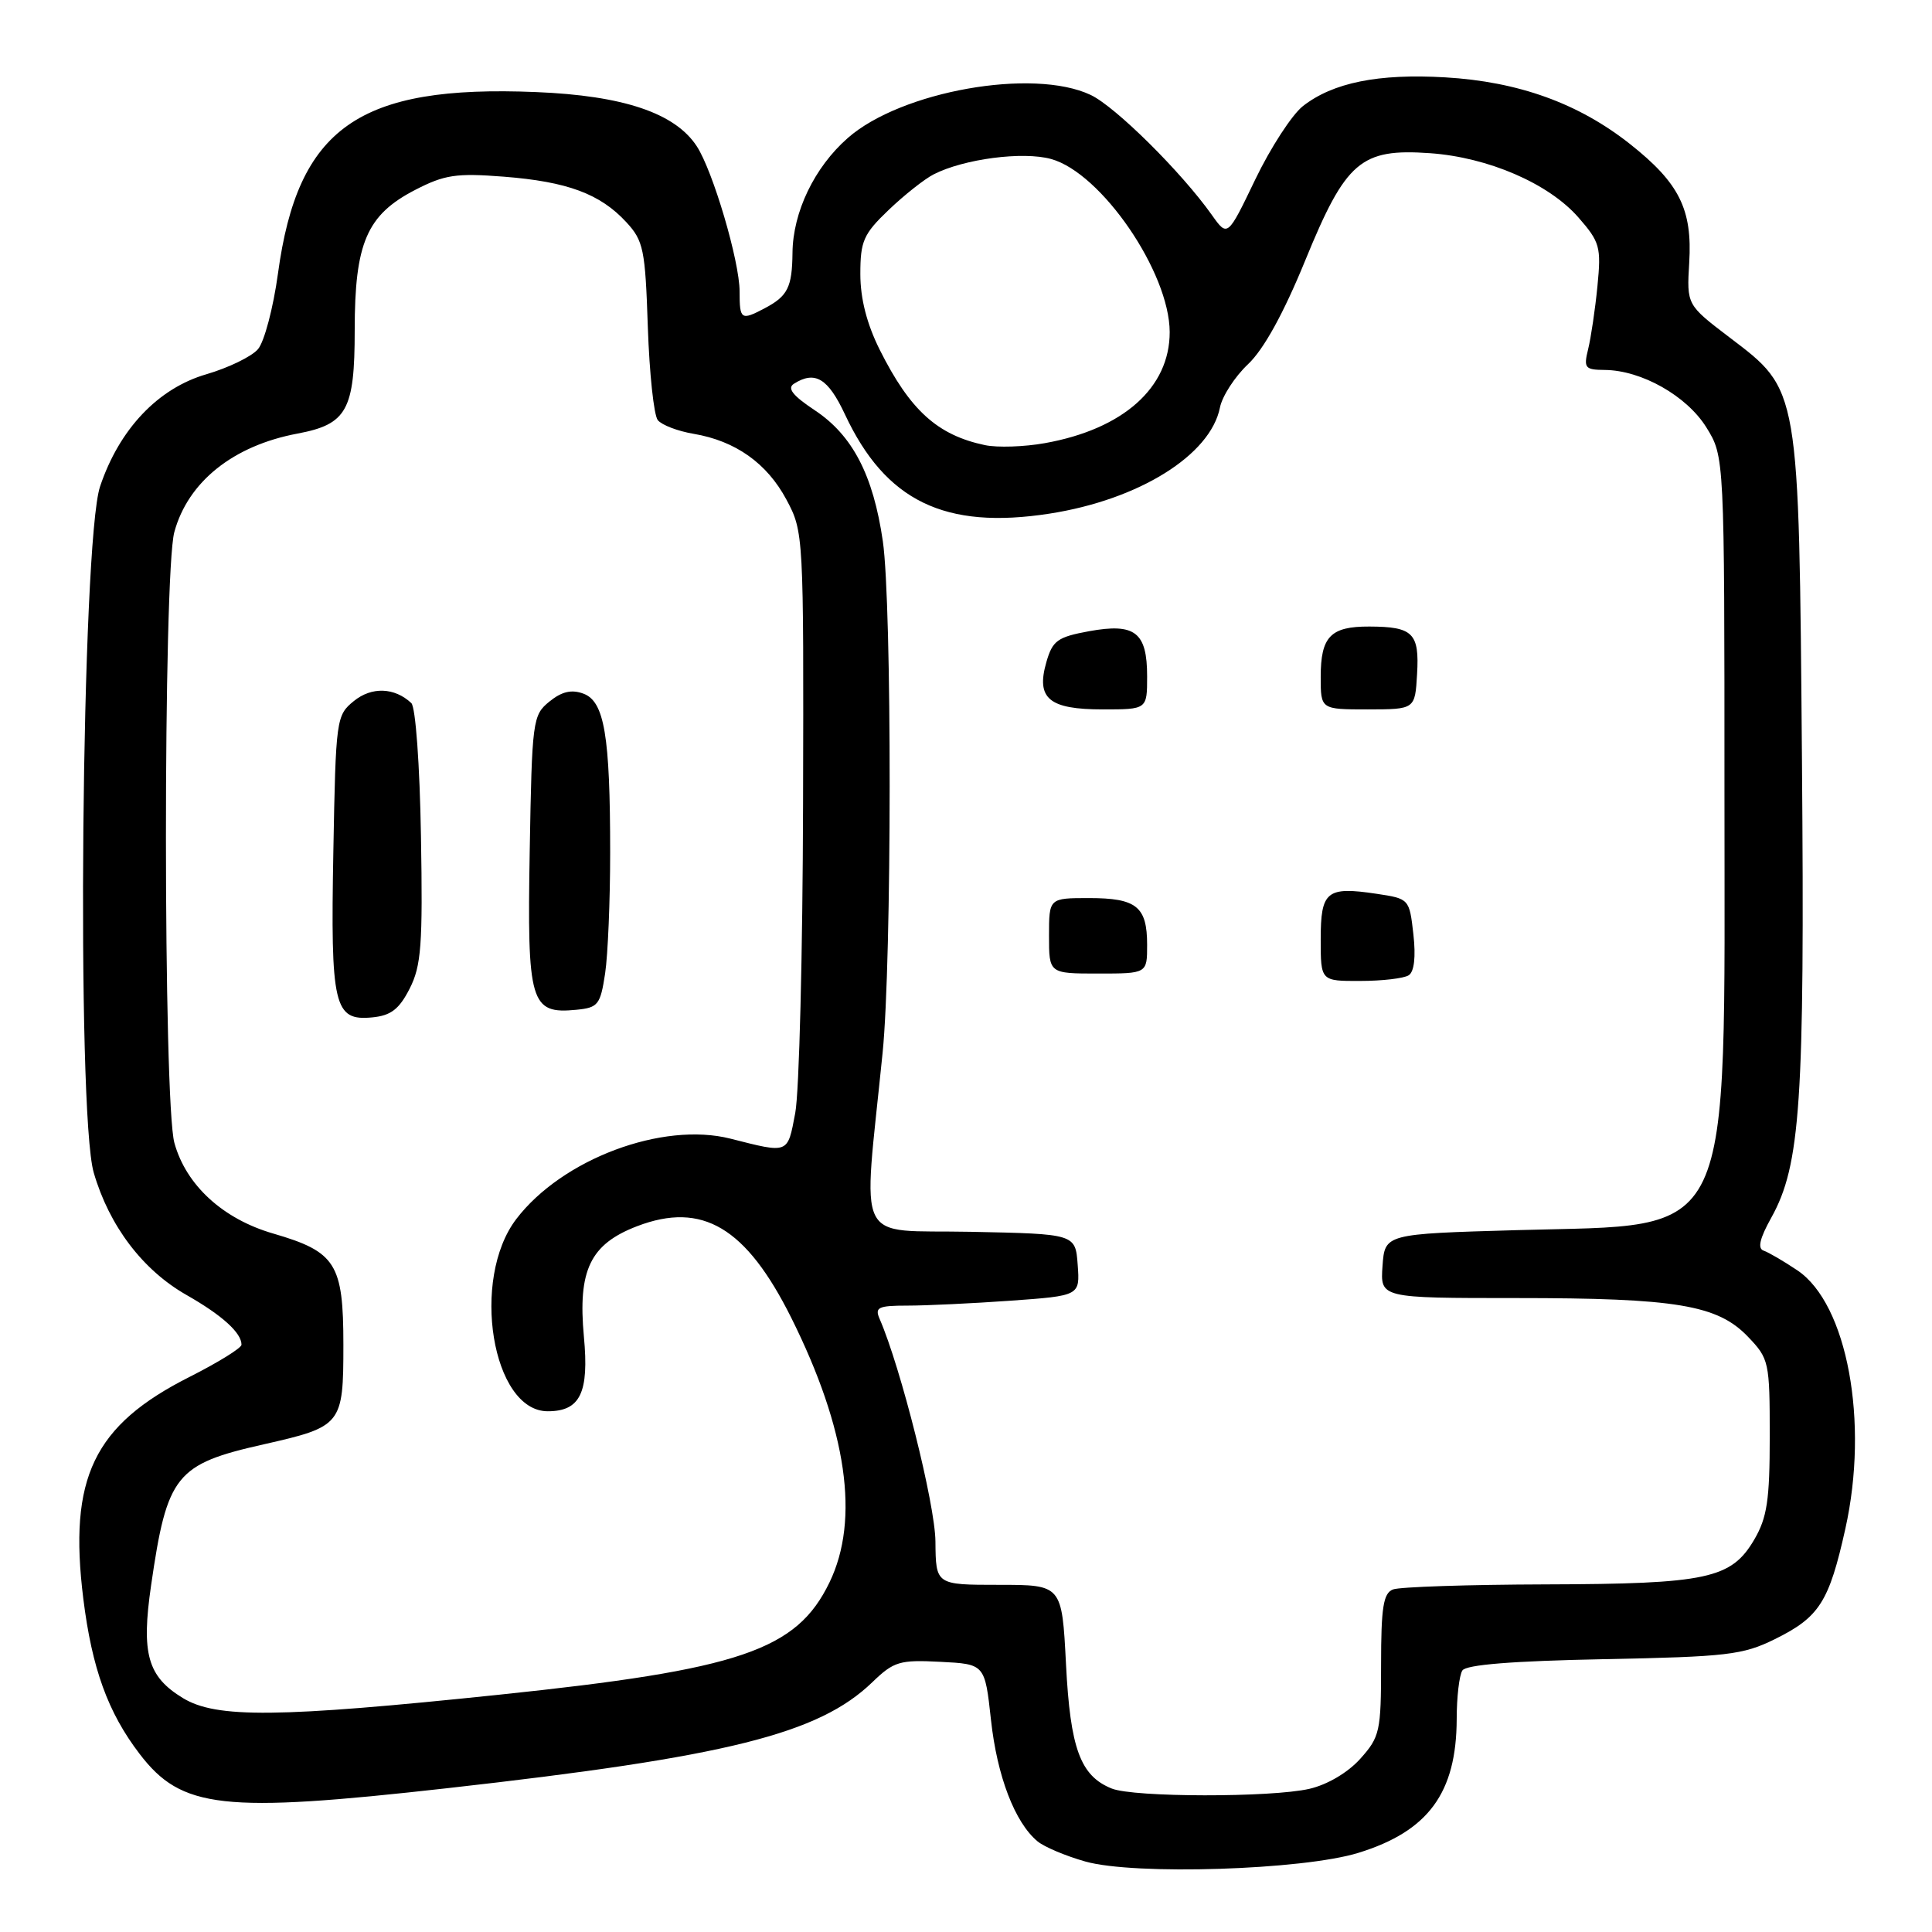 <?xml version="1.0" encoding="UTF-8" standalone="no"?>
<!DOCTYPE svg PUBLIC "-//W3C//DTD SVG 1.1//EN" "http://www.w3.org/Graphics/SVG/1.1/DTD/svg11.dtd" >
<svg xmlns="http://www.w3.org/2000/svg" xmlns:xlink="http://www.w3.org/1999/xlink" version="1.1" viewBox="0 0 256 256">
 <g >
 <path fill="currentColor"
d=" M 180.00 245.51 C 189.26 242.65 192.99 237.57 193.02 227.78 C 193.02 224.88 193.36 221.98 193.77 221.35 C 194.26 220.58 200.38 220.09 212.50 219.85 C 228.86 219.53 230.93 219.29 235.17 217.20 C 241.07 214.29 242.36 212.28 244.52 202.56 C 247.67 188.41 244.77 172.79 238.18 168.34 C 236.38 167.13 234.36 165.95 233.70 165.72 C 232.86 165.44 233.16 164.12 234.71 161.34 C 238.58 154.38 239.14 146.03 238.77 100.86 C 238.36 51.06 238.48 51.79 229.16 44.70 C 223.50 40.39 223.50 40.39 223.83 34.81 C 224.26 27.74 222.51 24.24 215.98 19.08 C 209.16 13.69 201.21 10.82 191.50 10.25 C 182.63 9.73 176.60 10.95 172.63 14.07 C 171.19 15.21 168.35 19.58 166.33 23.78 C 162.66 31.42 162.66 31.42 160.58 28.49 C 156.55 22.80 147.80 14.13 144.52 12.58 C 136.91 8.97 119.40 12.07 112.33 18.29 C 107.92 22.16 105.06 28.10 105.01 33.50 C 104.96 38.07 104.38 39.24 101.32 40.85 C 98.19 42.50 98.00 42.37 98.00 38.61 C 98.00 34.62 94.46 22.63 92.32 19.37 C 89.45 14.98 82.59 12.67 71.04 12.20 C 47.51 11.23 39.46 16.89 36.83 36.26 C 36.21 40.79 35.02 45.30 34.18 46.27 C 33.34 47.25 30.26 48.74 27.35 49.59 C 20.94 51.45 15.81 56.86 13.26 64.46 C 10.80 71.81 10.10 147.39 12.42 155.38 C 14.47 162.44 18.91 168.29 24.71 171.59 C 29.42 174.27 32.00 176.60 32.00 178.18 C 32.00 178.62 28.92 180.52 25.17 182.42 C 12.40 188.85 9.05 195.82 11.04 211.85 C 12.19 221.08 14.30 226.91 18.49 232.39 C 24.05 239.68 29.47 240.29 59.23 236.95 C 96.41 232.78 108.49 229.76 115.60 222.89 C 118.44 220.15 119.21 219.92 124.60 220.20 C 130.50 220.50 130.50 220.50 131.31 227.90 C 132.12 235.35 134.47 241.49 137.48 243.99 C 138.38 244.73 141.22 245.93 143.81 246.66 C 150.30 248.50 172.63 247.79 180.00 245.51 Z  M 147.31 236.99 C 143.15 235.32 141.82 231.70 141.25 220.51 C 140.71 210.00 140.71 210.00 132.36 210.00 C 124.00 210.00 124.00 210.00 123.95 204.25 C 123.91 199.32 119.36 181.20 116.55 174.75 C 115.89 173.23 116.37 173.00 120.24 173.00 C 122.69 173.00 128.83 172.71 133.90 172.35 C 143.10 171.69 143.10 171.69 142.80 167.60 C 142.50 163.50 142.50 163.50 128.61 163.22 C 113.03 162.91 114.33 165.56 116.95 139.50 C 118.18 127.31 118.20 80.13 116.98 71.71 C 115.71 62.95 112.96 57.66 107.93 54.34 C 105.04 52.42 104.27 51.44 105.20 50.85 C 107.99 49.08 109.72 50.12 111.96 54.91 C 117.34 66.40 125.19 70.21 139.06 68.06 C 150.90 66.22 160.39 60.32 161.65 54.00 C 161.95 52.49 163.63 49.90 165.37 48.26 C 167.45 46.30 170.07 41.55 172.95 34.51 C 178.34 21.34 180.31 19.65 189.50 20.30 C 197.20 20.85 205.18 24.30 209.12 28.78 C 212.00 32.07 212.18 32.71 211.67 37.91 C 211.37 40.98 210.81 44.74 210.44 46.25 C 209.82 48.76 210.01 49.00 212.63 49.02 C 217.50 49.06 223.50 52.45 226.10 56.63 C 228.50 60.50 228.50 60.50 228.50 105.00 C 228.50 165.65 230.15 162.17 201.00 163.00 C 183.50 163.50 183.50 163.50 183.19 167.75 C 182.89 172.00 182.89 172.00 200.89 172.00 C 222.11 172.00 227.58 172.91 231.61 177.12 C 234.41 180.04 234.50 180.45 234.50 190.32 C 234.50 198.78 234.15 201.09 232.45 204.00 C 229.41 209.19 226.21 209.88 204.83 209.94 C 194.56 209.97 185.45 210.27 184.58 210.61 C 183.30 211.10 183.00 212.96 183.00 220.59 C 183.00 229.41 182.84 230.15 180.25 233.04 C 178.61 234.87 175.89 236.48 173.50 237.03 C 168.46 238.19 150.23 238.17 147.31 236.99 Z  M 186.66 129.23 C 187.39 128.76 187.62 126.80 187.28 123.79 C 186.75 119.11 186.73 119.08 182.39 118.43 C 175.78 117.44 175.00 118.08 175.00 124.47 C 175.00 130.00 175.00 130.00 180.25 129.98 C 183.14 129.98 186.02 129.64 186.66 129.23 Z  M 152.00 125.20 C 152.00 120.13 150.60 119.00 144.30 119.00 C 139.00 119.00 139.00 119.00 139.00 124.00 C 139.00 129.00 139.00 129.00 145.50 129.00 C 152.00 129.00 152.00 129.00 152.00 125.20 Z  M 152.00 89.62 C 152.00 83.77 150.40 82.53 144.30 83.64 C 140.12 84.41 139.47 84.88 138.65 87.73 C 137.26 92.56 138.99 94.00 146.12 94.00 C 152.00 94.00 152.00 94.00 152.00 89.62 Z  M 187.77 89.32 C 188.09 83.89 187.23 83.04 181.45 83.02 C 176.30 83.00 175.00 84.35 175.00 89.70 C 175.00 94.00 175.00 94.00 181.25 94.00 C 187.50 93.99 187.50 93.99 187.77 89.32 Z  M 24.23 225.00 C 19.55 222.15 18.70 219.13 20.02 210.07 C 22.14 195.42 23.27 194.01 34.95 191.38 C 45.30 189.04 45.50 188.79 45.50 178.19 C 45.50 167.44 44.51 165.87 36.20 163.45 C 29.54 161.52 24.66 157.05 23.11 151.45 C 21.62 146.08 21.61 75.97 23.10 70.50 C 24.92 63.83 30.90 59.05 39.43 57.45 C 45.97 56.22 47.00 54.35 47.00 43.75 C 47.00 32.19 48.60 28.48 55.00 25.17 C 58.91 23.15 60.45 22.92 66.75 23.41 C 75.18 24.07 79.52 25.68 82.99 29.44 C 85.27 31.91 85.50 33.06 85.84 43.32 C 86.05 49.47 86.64 55.03 87.16 55.67 C 87.69 56.32 89.81 57.13 91.89 57.48 C 97.46 58.42 101.63 61.38 104.21 66.21 C 106.48 70.46 106.50 70.81 106.41 106.50 C 106.36 126.30 105.90 144.75 105.37 147.50 C 104.34 152.94 104.56 152.85 96.80 150.88 C 87.78 148.59 74.48 153.58 68.41 161.53 C 62.33 169.50 65.20 187.00 72.58 187.00 C 76.88 187.00 78.07 184.56 77.37 177.12 C 76.55 168.29 78.21 164.85 84.44 162.47 C 93.06 159.18 98.86 162.63 104.84 174.60 C 112.23 189.42 113.95 201.34 109.91 209.68 C 105.55 218.69 98.10 221.22 66.12 224.56 C 36.84 227.62 28.66 227.70 24.23 225.00 Z  M 54.28 131.00 C 55.82 127.98 56.03 125.22 55.78 110.80 C 55.62 101.34 55.07 93.69 54.50 93.16 C 52.28 91.08 49.25 90.97 46.89 92.89 C 44.56 94.78 44.49 95.24 44.17 112.83 C 43.79 133.34 44.25 135.30 49.32 134.81 C 51.80 134.57 52.89 133.73 54.28 131.00 Z  M 80.18 129.00 C 80.55 126.53 80.85 119.33 80.85 113.00 C 80.85 97.46 80.09 92.94 77.30 91.91 C 75.73 91.33 74.44 91.63 72.80 92.96 C 70.58 94.76 70.49 95.43 70.19 112.78 C 69.84 132.93 70.27 134.40 76.38 133.80 C 79.25 133.52 79.55 133.14 80.18 129.00 Z  M 130.50 58.98 C 124.21 57.65 120.59 54.37 116.57 46.35 C 114.86 42.92 114.00 39.58 114.00 36.31 C 114.00 31.95 114.41 31.01 117.75 27.82 C 119.81 25.85 122.50 23.72 123.72 23.10 C 127.71 21.06 135.54 20.03 139.28 21.07 C 145.94 22.91 154.97 36.09 154.99 44.00 C 155.00 51.37 148.82 56.87 138.45 58.72 C 135.73 59.21 132.15 59.33 130.50 58.98 Z "/>
</g>
</svg>